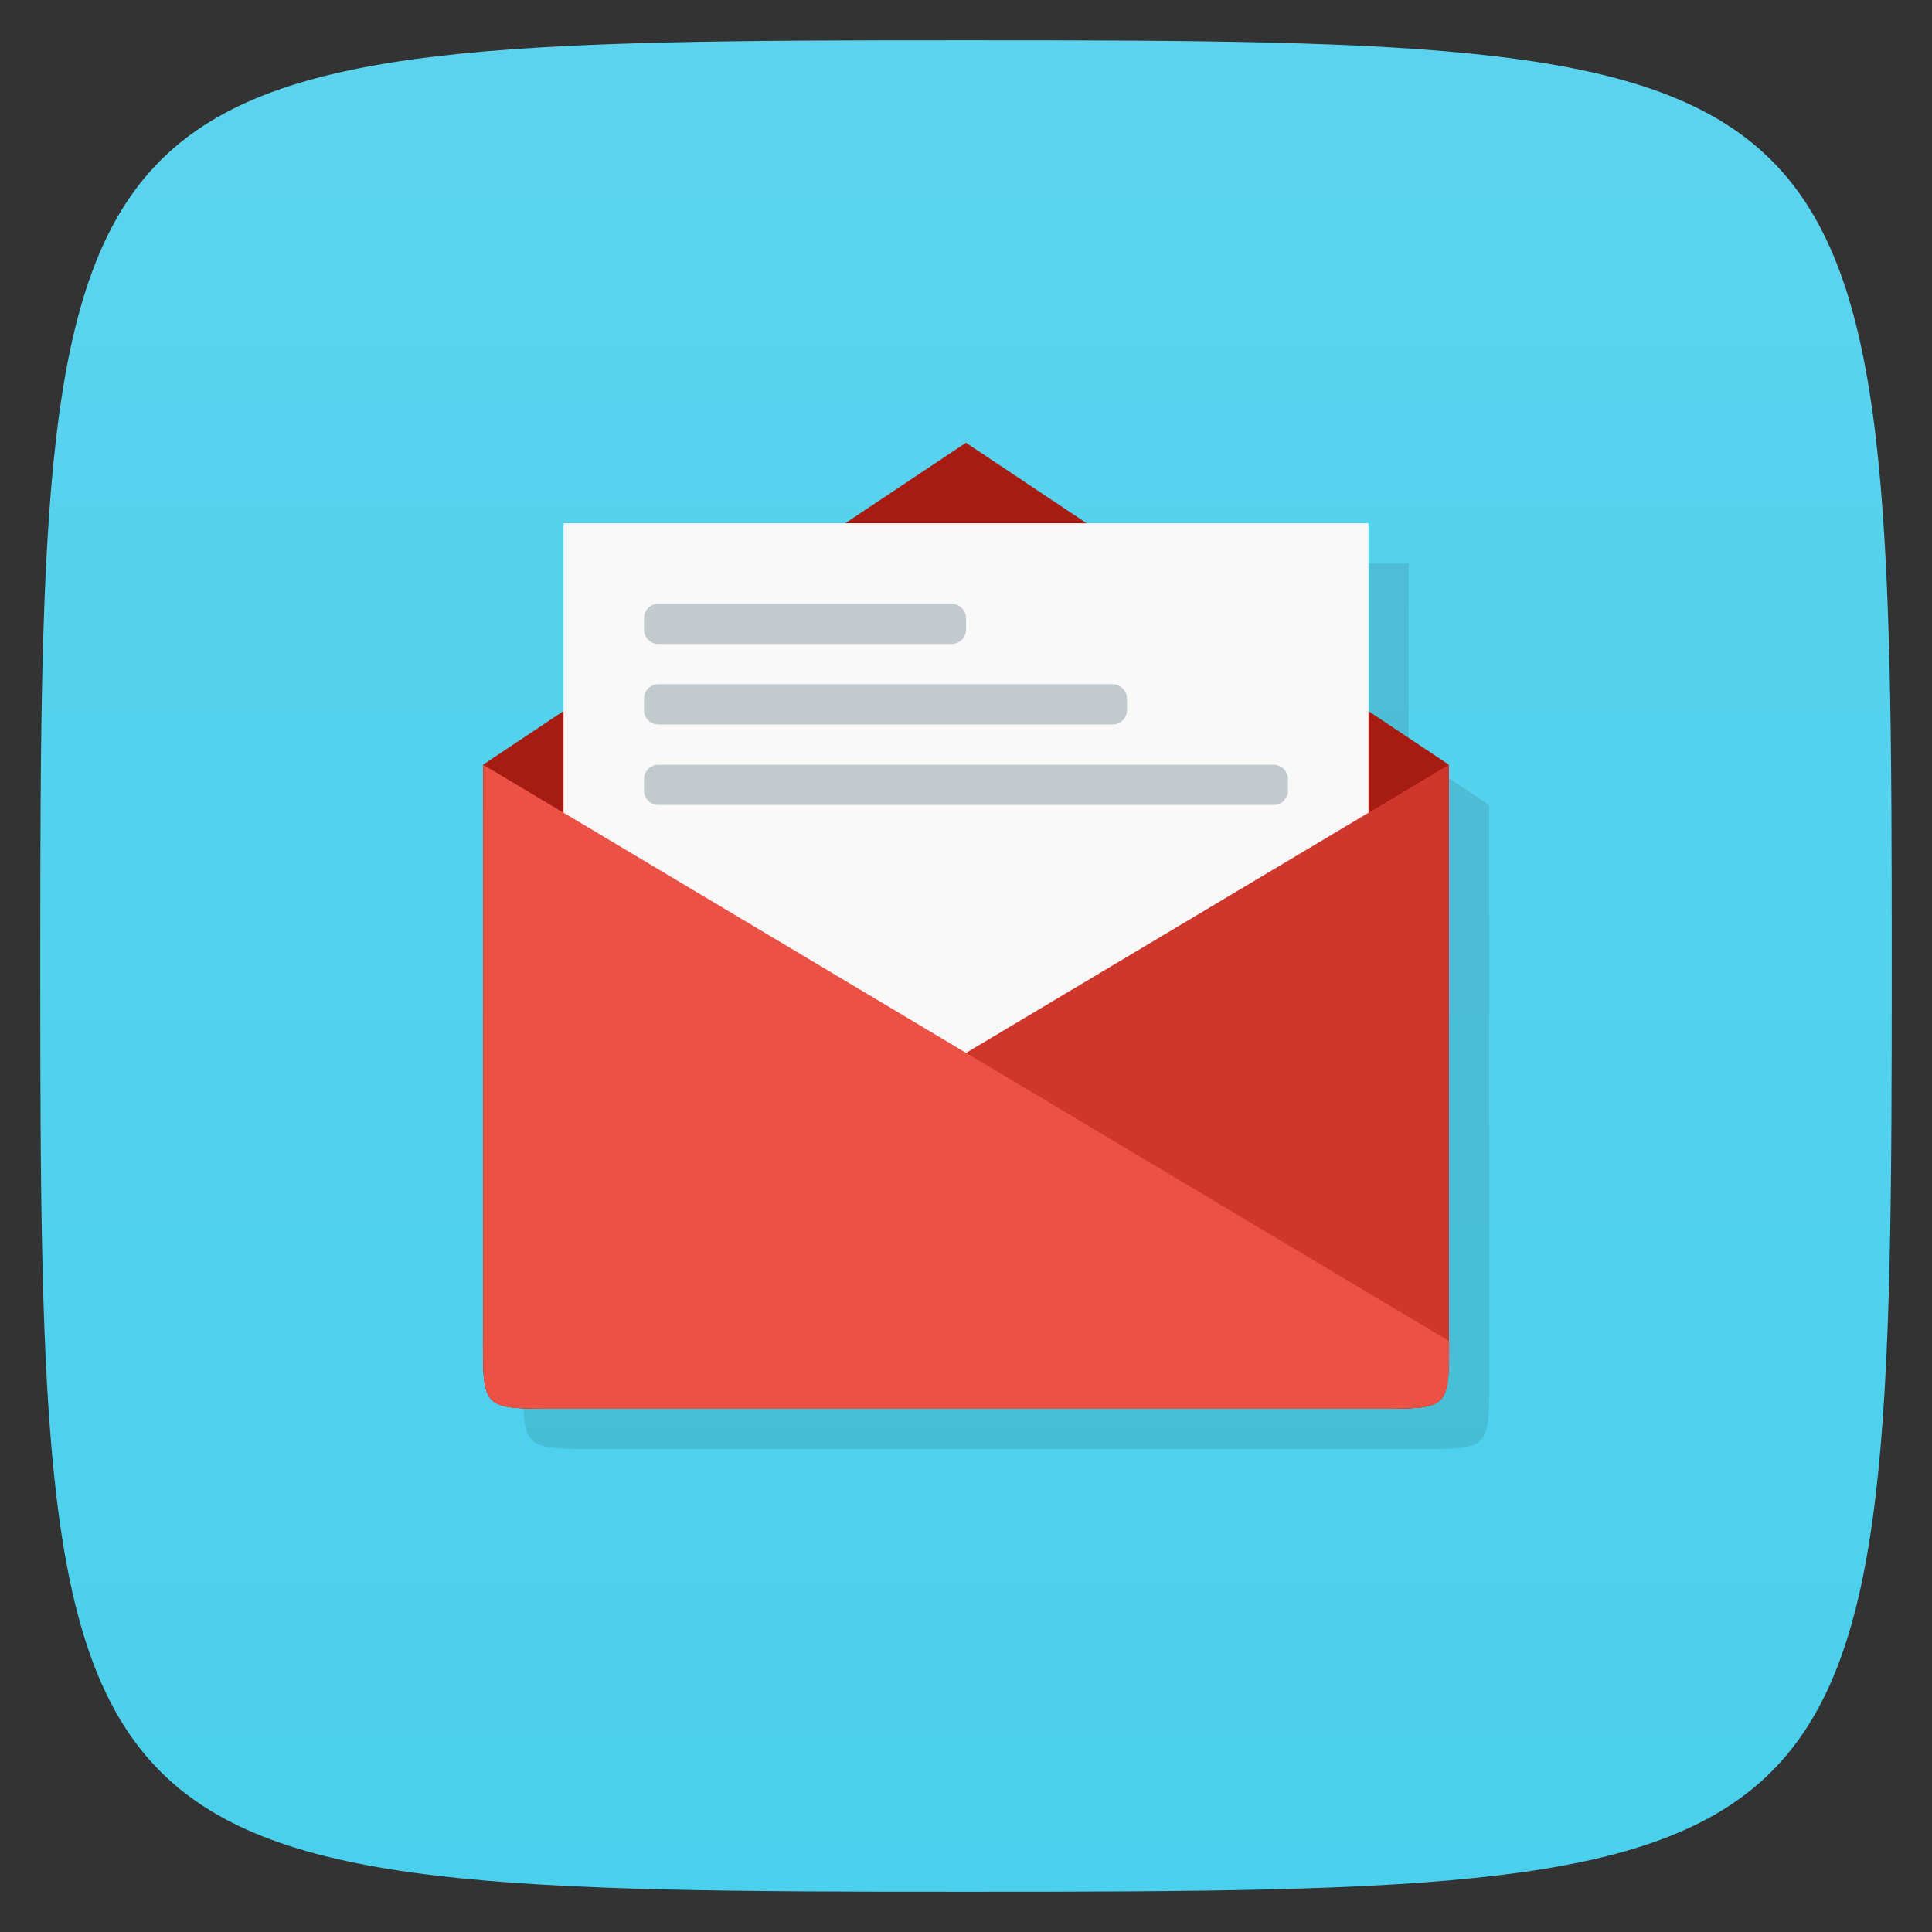 <svg viewBox="0 0 48 48" xmlns="http://www.w3.org/2000/svg" xmlns:xlink="http://www.w3.org/1999/xlink">
  <rect x="0" y="0" width="48" height="48" fill="#333333" stroke="none"/>
  <linearGradient id="a" gradientUnits="userSpaceOnUse" x2="0" y1="47" y2="1">
    <stop offset="0" stop-color="#4ad0ec"/>
    <stop offset="1" stop-color="#5cd3ee"/>
  </linearGradient>
  <path d="m47 24c0 22.703-.297 23-23 23-22.703 0-23-.297-23-23 0-22.703.297-23 23-23 22.703 0 23 .297 23 23z" fill="url(#a)"/>
  <path d="m24.998 12l-3 2h-6.998v4.666l-2 1.334v14.285c0 1.714.005 1.715 1.783 1.715 6.815 0 13.63 0 20.445 0 1.777 0 1.771 0 1.771-1.715v-14.285l-1.998-1.332v-4.668h-7" opacity=".1" transform=""/>
  <path d="m13.781 35h20.445c1.777 0 1.773 0 1.773-1.715v-14.285l-12-8-12 8v14.285c0 1.715.004 1.715 1.785 1.715" fill="#a61b12"/>
  <path d="m14 13v20h20v-20" fill="#f9f9f9"/>
  <path d="m13.781 35h20.445c1.777 0 1.773 0 1.773-1.68v-14.32l-24 14.32c0 1.68.004 1.68 1.785 1.68" fill="#cf372d"/>
  <path d="m34.23 35h-20.445c-1.781 0-1.781 0-1.781-1.68v-14.32l24 14.32c0 1.68 0 1.68-1.77 1.68" fill="#ec5145"/>
  <path d="m16.355 15h7.289c.195 0 .355.16.355.355v.289c0 .195-.16.355-.355.355h-7.289c-.195 0-.355-.16-.355-.355v-.289c0-.195.16-.355.355-.355m0 0" fill="#c3cacd"/>
  <path d="m16.355 17h11.289c.195 0 .355.16.355.355v.289c0 .195-.16.355-.355.355h-11.289c-.195 0-.355-.16-.355-.355v-.289c0-.195.16-.355.355-.355m0 0" fill="#c3cacd"/>
  <path d="m16.355 19h15.289c.195 0 .355.16.355.355v.289c0 .195-.16.355-.355.355h-15.289c-.195 0-.355-.16-.355-.355v-.289c0-.195.16-.355.355-.355m0 0" fill="#c3cacd"/>
</svg>
